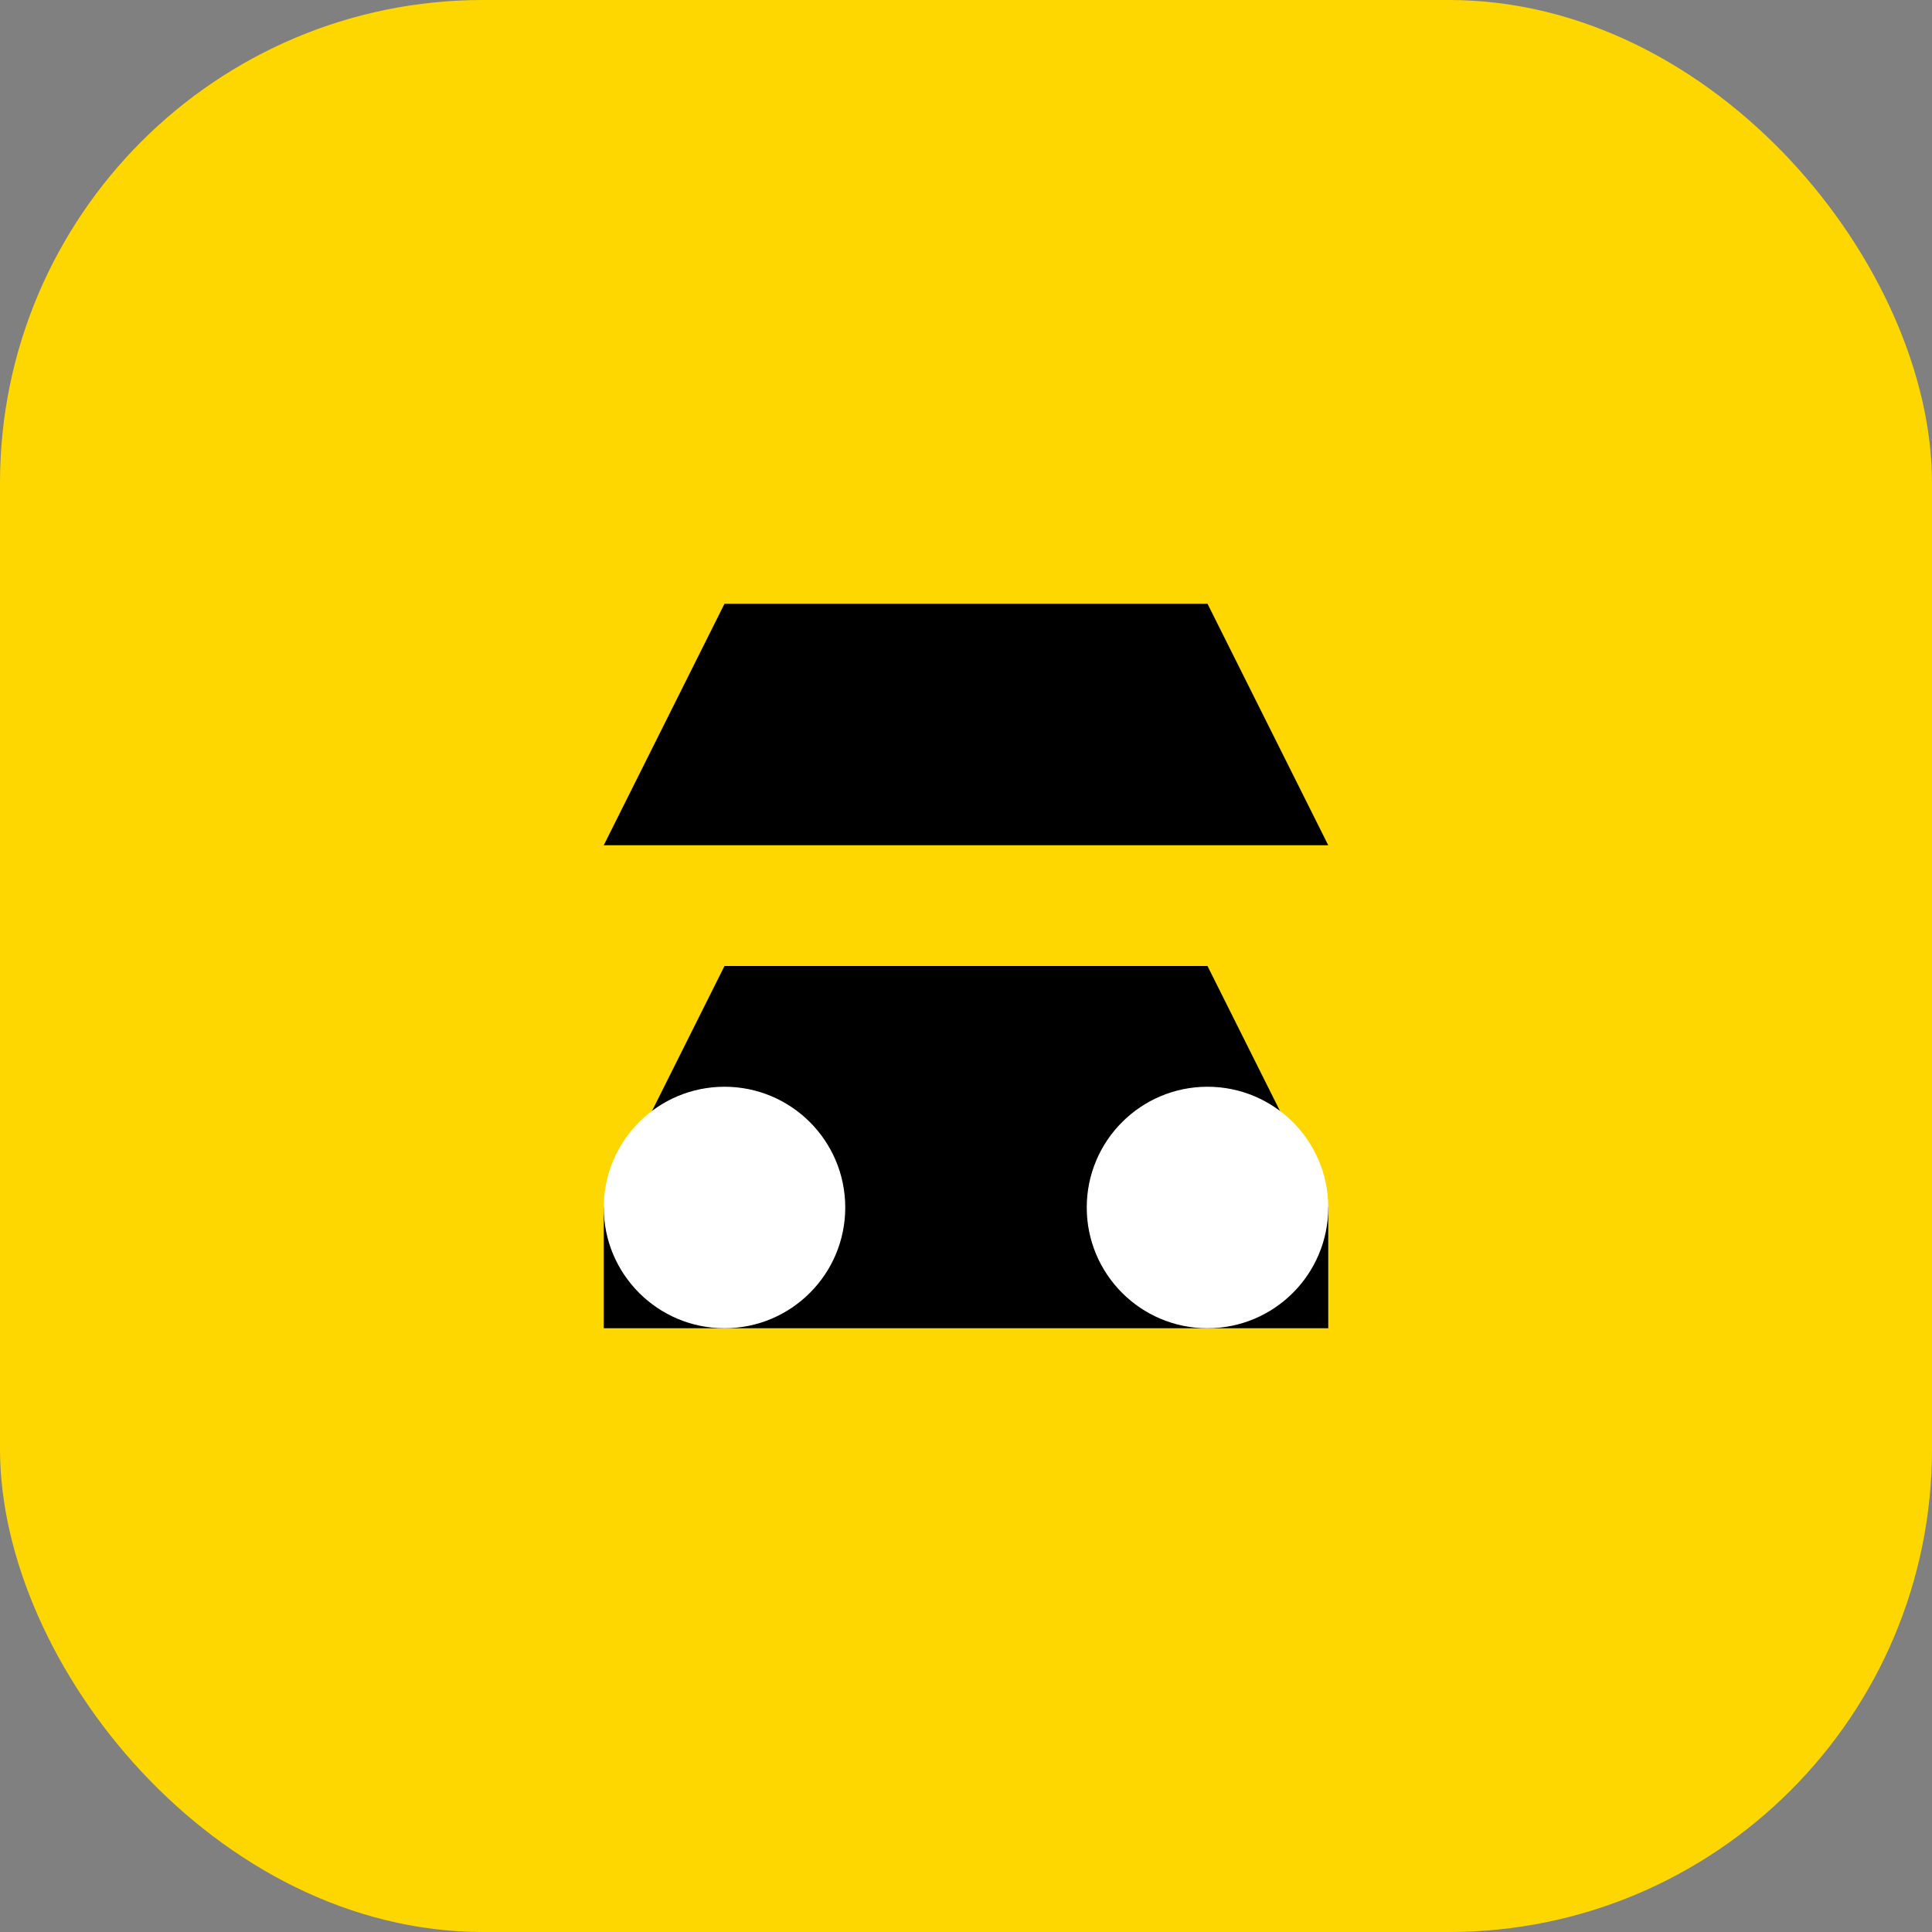 <svg width="32" height="32" viewBox="0 0 32 32" fill="none" xmlns="http://www.w3.org/2000/svg">
<rect x="0" y="0" width="32" height="32" fill="#808080" stroke="none"/>
<rect width="32" height="32" rx="8" fill="#FFD700"/>
<path d="M10 20V22H22V20L20 16H12L10 20Z" fill="black"/>
<path d="M12 10H20L22 14H10L12 10Z" fill="black"/>
<circle cx="12" cy="20" r="2" fill="white"/>
<circle cx="20" cy="20" r="2" fill="white"/>
</svg>